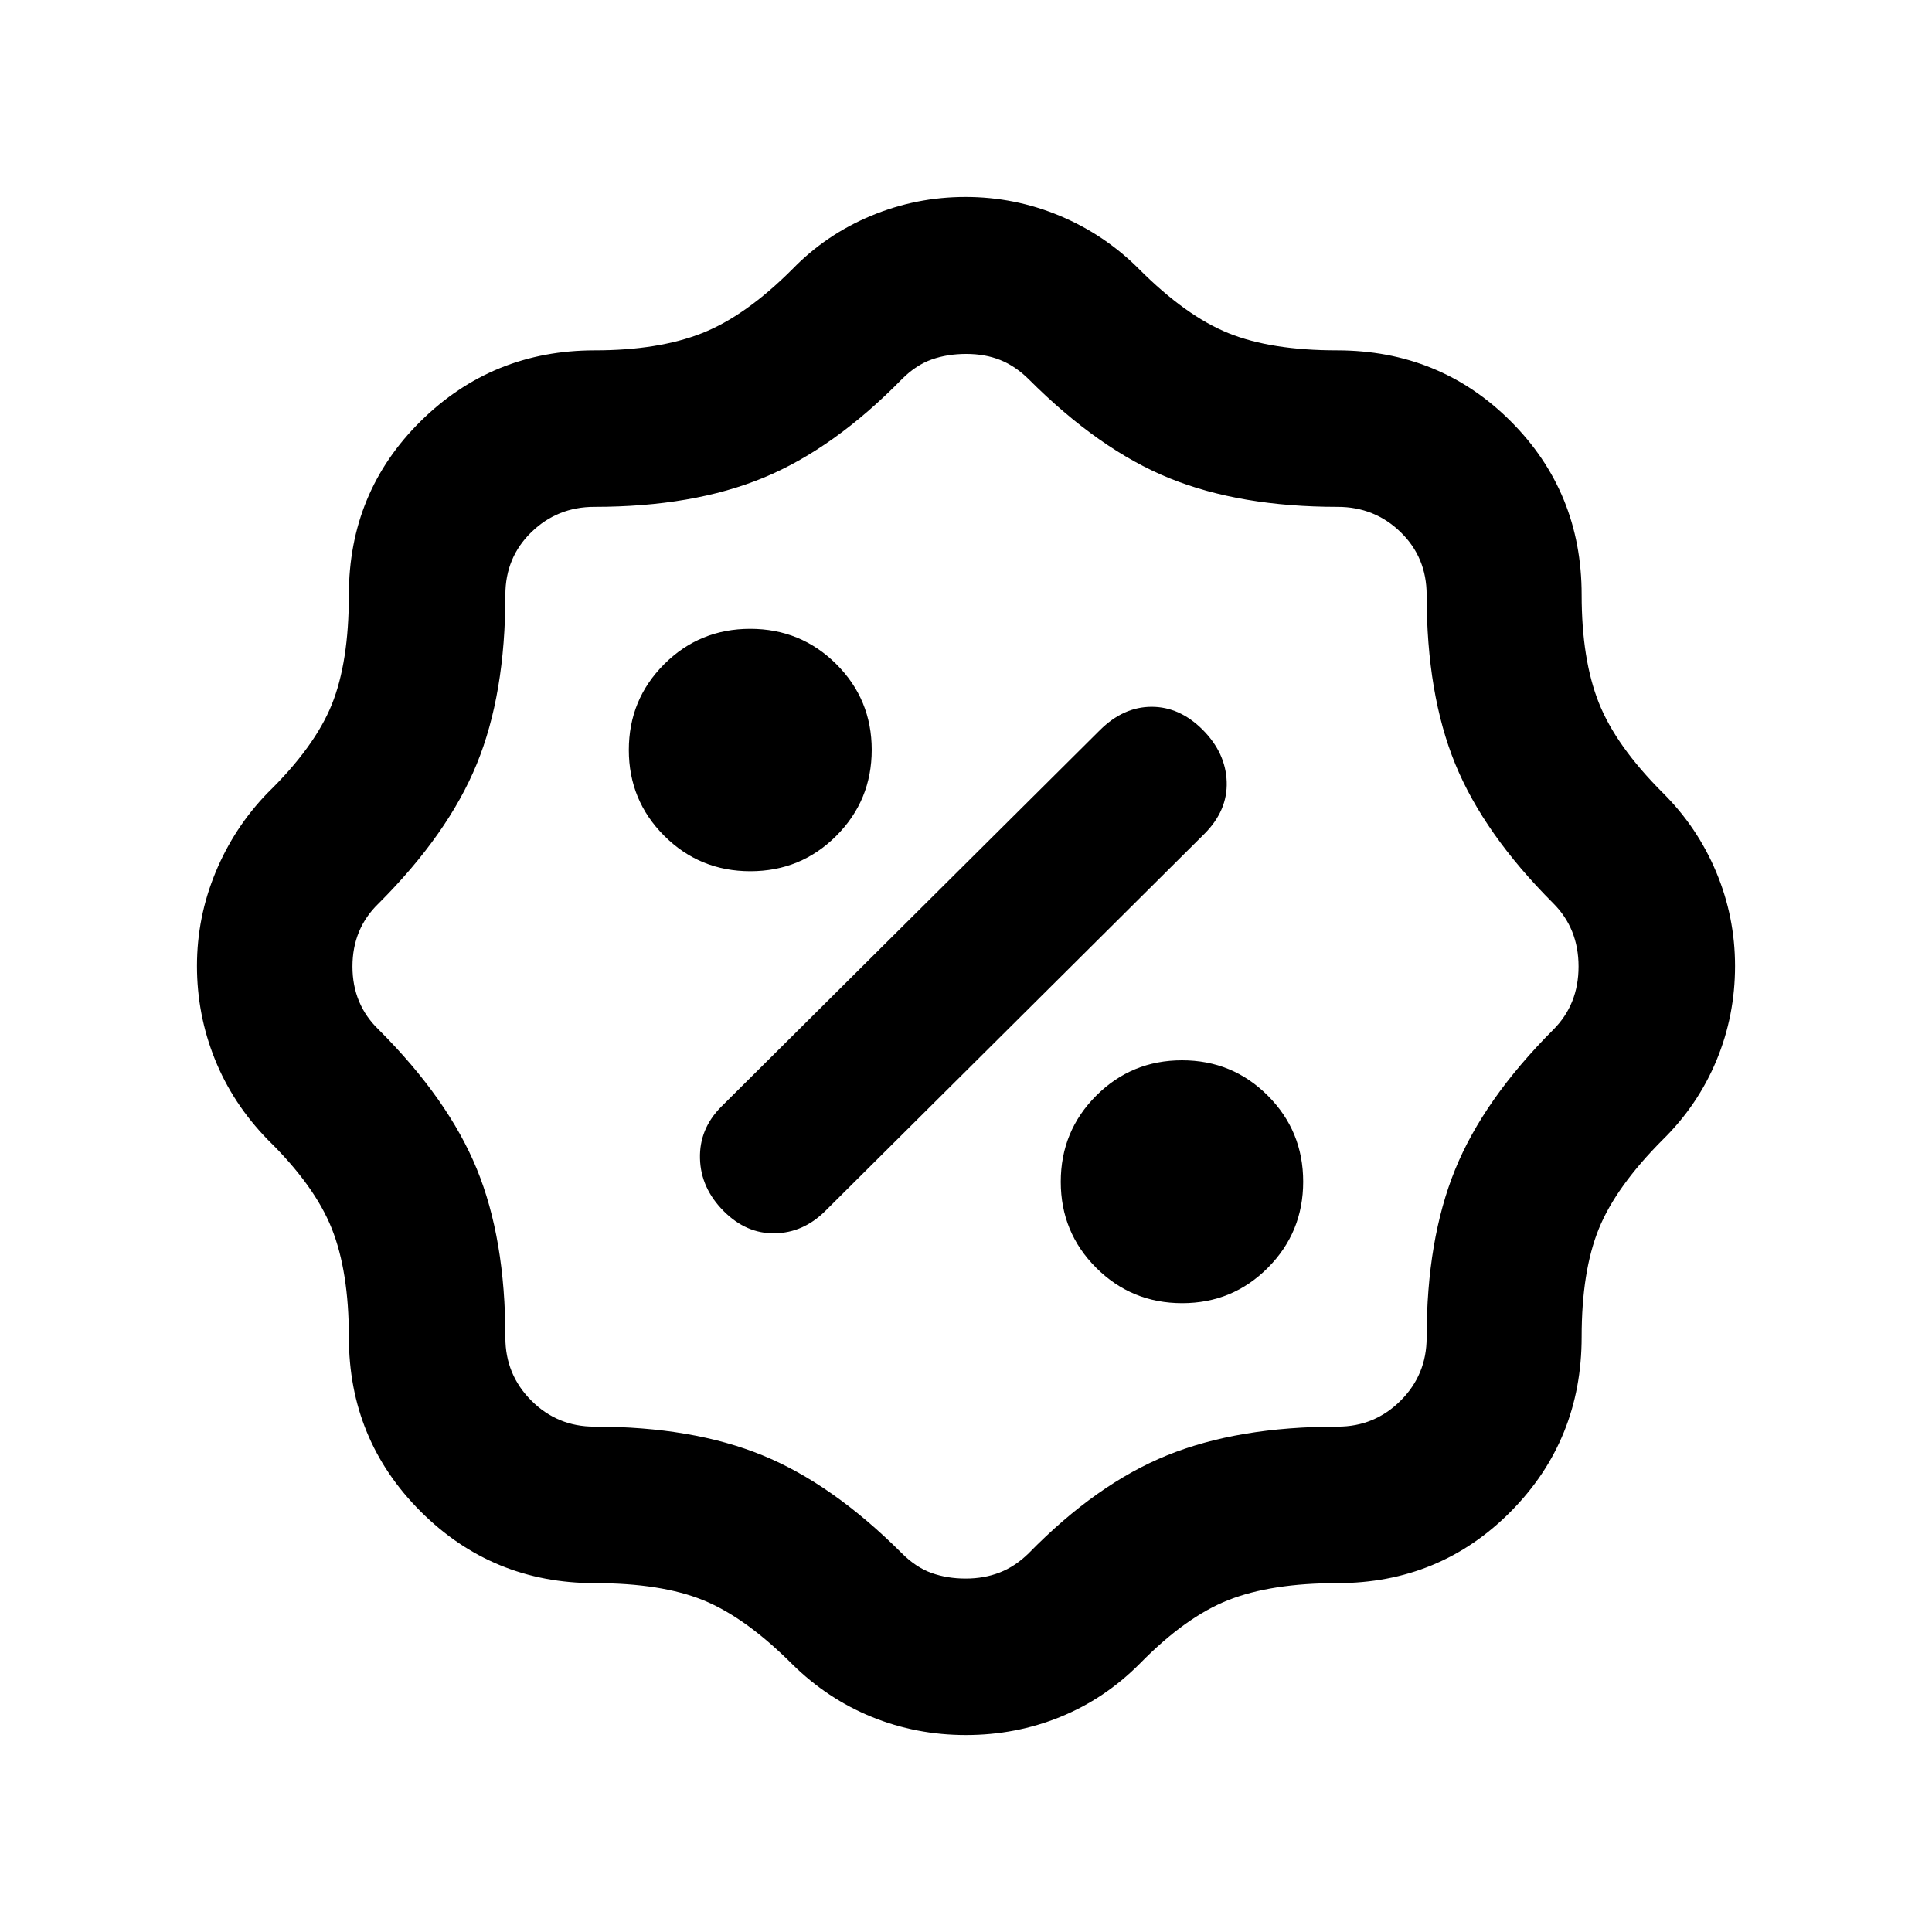 <svg xmlns="http://www.w3.org/2000/svg" height="20" viewBox="0 -960 960 960" width="20"><path d="M480.02-97.87q-24.72 0-46.79-8.98-22.08-8.98-39.53-26.19-23.29-23.29-44.18-31.8-20.89-8.51-53.95-8.51-50.93 0-86.58-35.64-35.64-35.65-35.64-86.58 0-32.68-8.52-54.02-8.52-21.34-31.79-44.11-17.45-17.95-26.31-40.08t-8.86-46.27q0-24.15 9.23-46.47 9.23-22.33 25.94-39.55 23.29-22.78 31.8-43.79 8.51-21.02 8.51-54.57 0-51 35.64-86.24 35.65-35.24 86.58-35.24 31.56 0 53.2-8.51 21.64-8.51 44.93-31.8 16.71-17.21 39.14-26.56 22.43-9.35 46.89-9.35 24.47 0 46.82 9.34 22.36 9.34 39.52 26.57 23.28 23.29 44.42 31.8 21.14 8.51 53.8 8.51 51.14 0 86.38 35.24 35.24 35.24 35.24 86.24 0 32.06 8.51 53.57 8.51 21.51 31.8 44.79 17.23 17.12 26.57 39.43t9.34 46.65q0 24.69-9.23 46.91-9.24 22.21-26.68 39.38-23.26 23.32-31.79 44.33-8.52 21-8.52 53.66 0 51.24-35.24 86.8-35.24 35.56-86.24 35.56-32.67 0-54.01 8.39-21.33 8.39-44.12 31.68-17.35 17.43-39.46 26.42-22.11 8.99-46.82 8.99Zm-.18-77.76q9.2 0 16.93-3.02 7.74-3.02 14.38-9.55 33.7-34.45 68.82-48.68 35.12-14.23 84.7-14.23 18.37 0 31.3-12.92 12.92-12.93 12.92-31.3 0-48.71 14.15-83.51 14.14-34.8 48.76-69.51 12.57-12.56 12.57-31.4 0-18.84-12.57-31.4-34.45-34.46-48.68-69.19-14.23-34.73-14.23-84.09 0-18.58-12.92-31.15-12.93-12.57-31.3-12.57-48.43 0-83.45-14.17-35.03-14.17-70.07-49.25-6.59-6.52-14.12-9.54-7.53-3.02-16.92-3.02t-17.16 2.76q-7.76 2.76-14.6 9.57-33.94 34.69-68.96 49.17-35.03 14.48-84.06 14.48-18.37 0-31.3 12.57-12.92 12.57-12.92 31.15 0 49.37-14.23 84.09-14.23 34.73-48.68 69.19-13.07 12.56-13.07 31.4 0 18.84 13.07 31.4 34.45 34.46 48.68 69.12 14.23 34.65 14.23 83.9 0 18.37 12.92 31.3 12.93 12.92 31.3 12.92 48.72 0 83.52 14.23t69.26 48.68q7.02 7.03 14.77 9.8 7.76 2.77 16.96 2.77Zm107.59-136.83q25.05 0 42.58-17.61 17.53-17.61 17.53-42.76 0-25.16-17.56-42.74-17.56-17.58-42.64-17.58-25.09 0-42.67 17.61-17.58 17.61-17.58 42.76 0 25.16 17.6 42.74 17.6 17.58 42.74 17.58Zm-227.78-45.69q11.22 11.22 25.34 10.97 14.11-.25 24.97-10.97l188.46-187.47q11.62-11.62 11.12-25.95-.5-14.32-11.9-25.78-11.41-11.45-25.4-11.45-14 0-25.66 11.56L358.36-410.06q-10.93 11-10.54 25.73.38 14.72 11.83 26.18Zm13.18-168.94q25.16 0 42.74-17.6 17.58-17.6 17.58-42.74 0-25.05-17.61-42.58-17.61-17.53-42.76-17.53-25.16 0-42.74 17.56-17.58 17.56-17.58 42.64 0 25.09 17.61 42.67 17.61 17.58 42.76 17.58ZM480-480Z"/></svg>